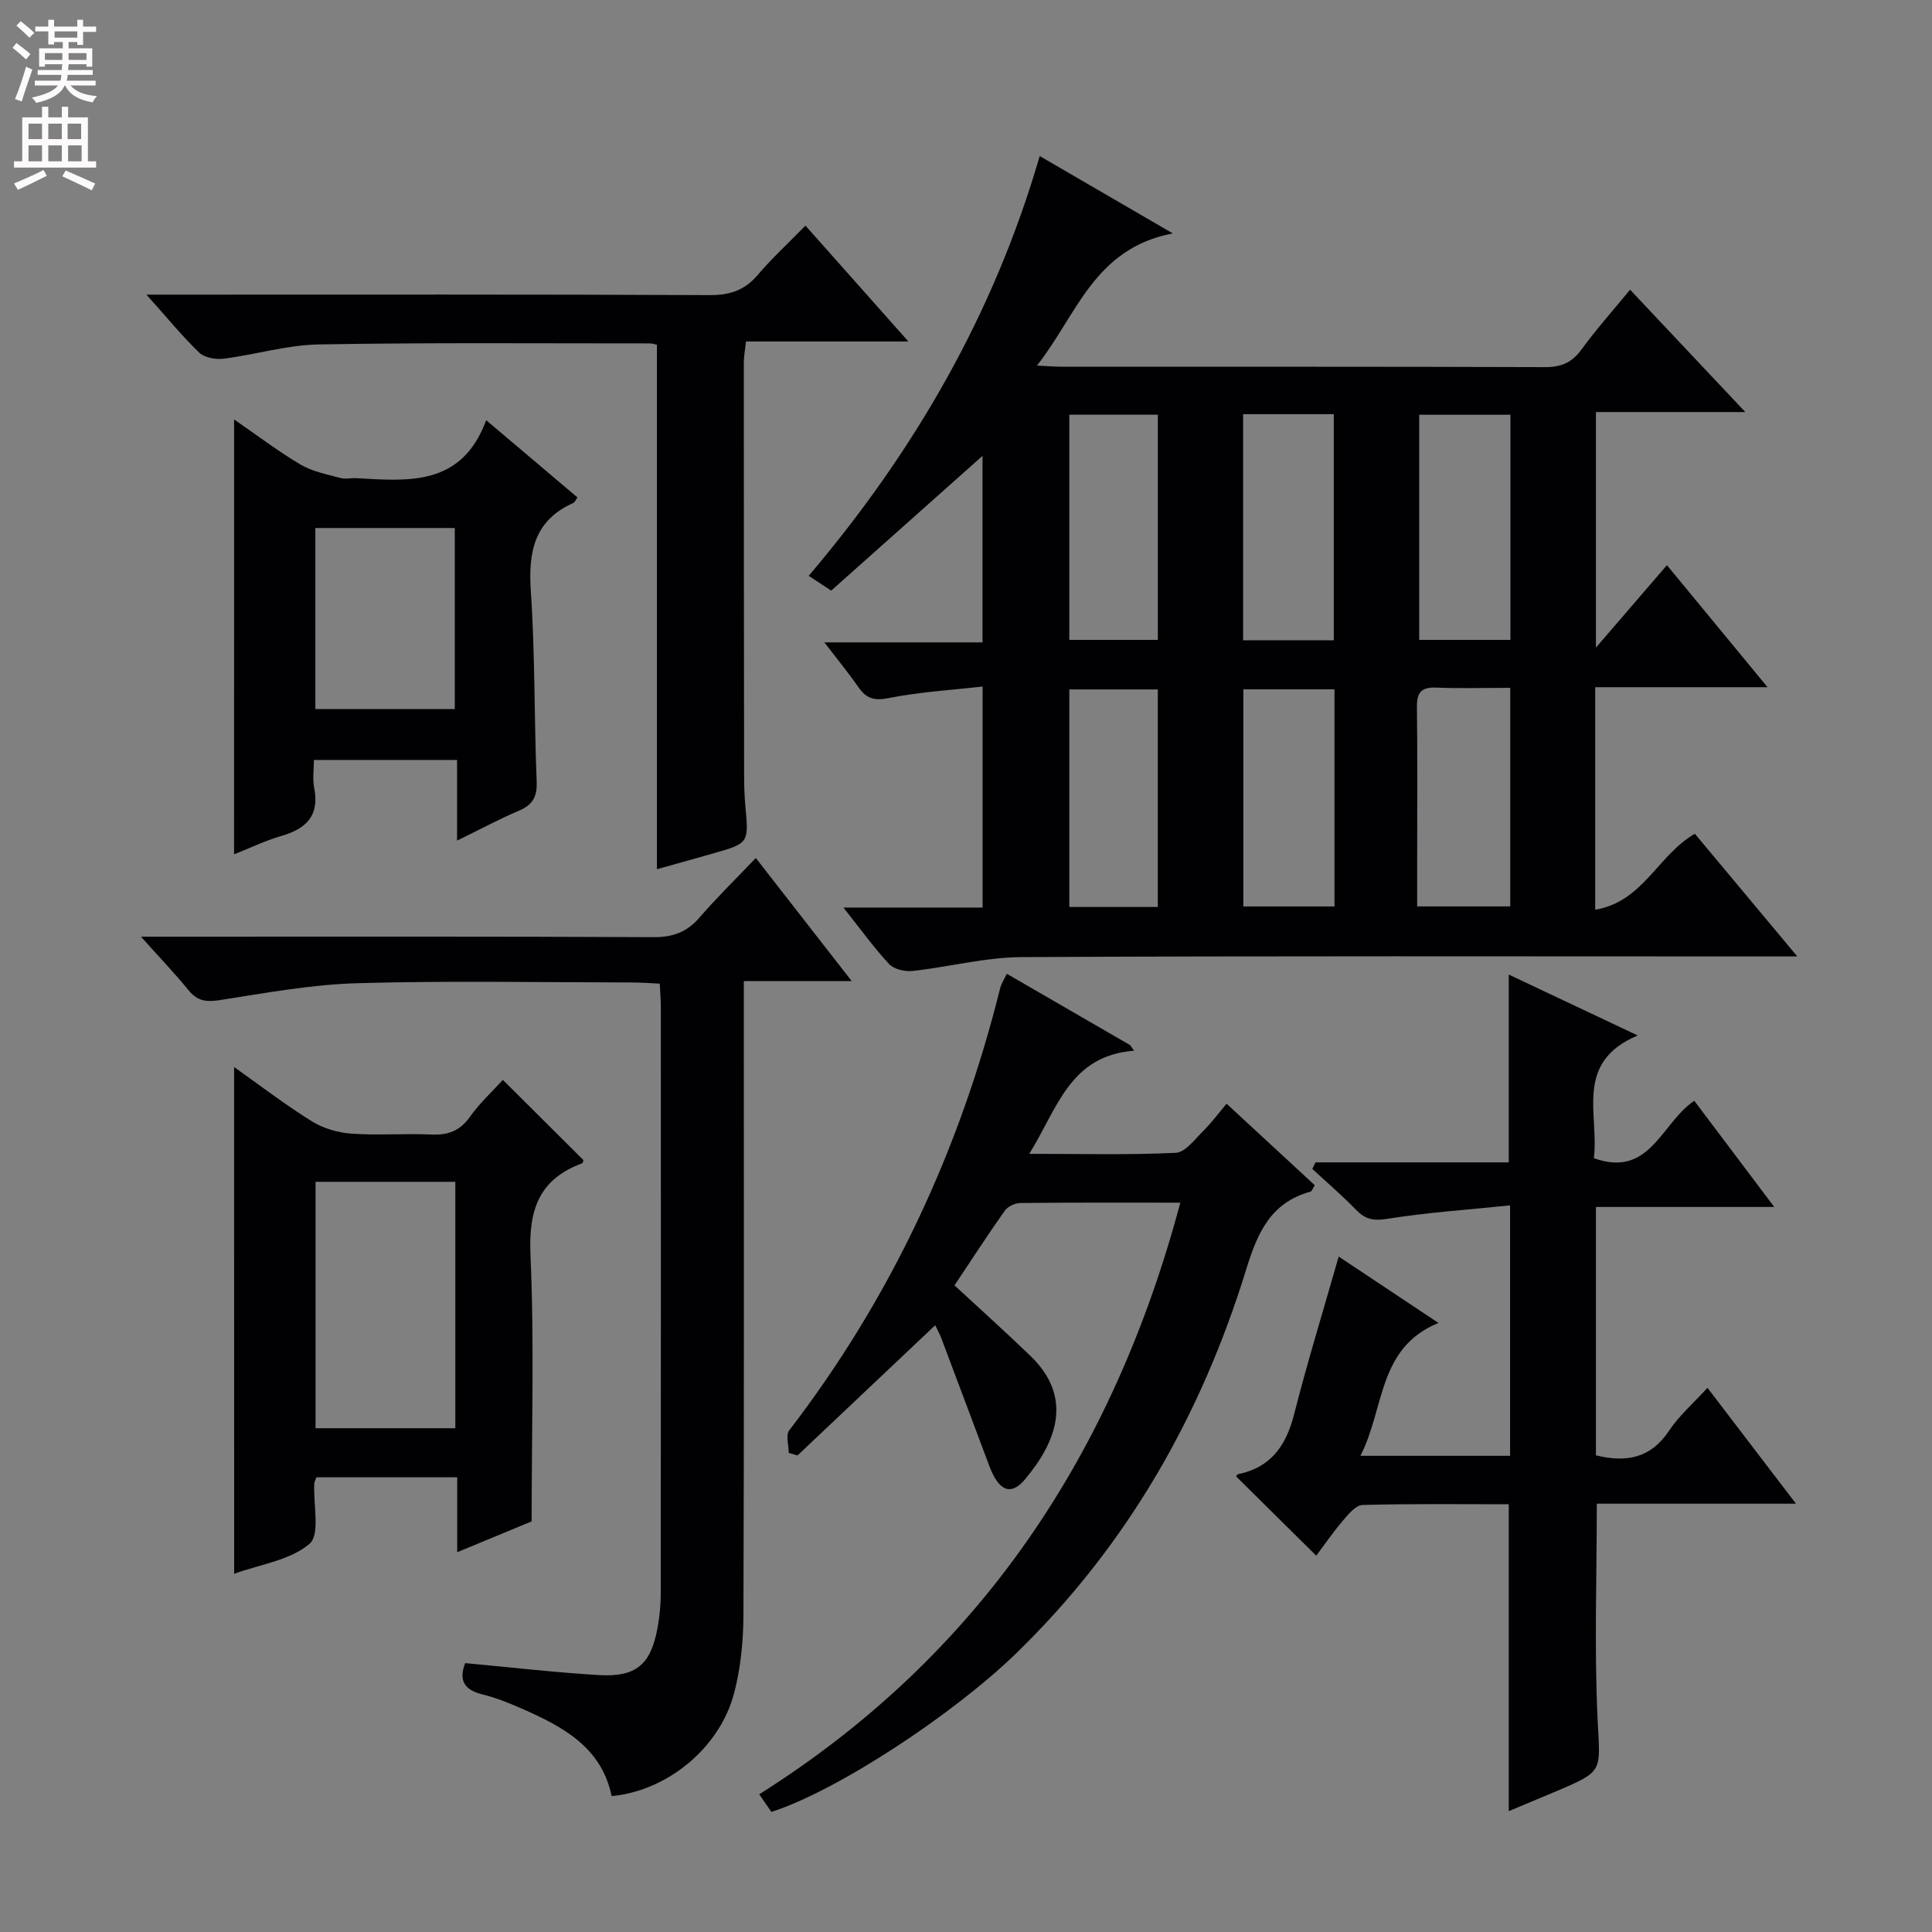 <svg enable-background="new 0 0 400 400" viewBox="0 0 400 400" xmlns="http://www.w3.org/2000/svg"><rect x="0" y="0" width="400" height="400" fill="#808080" stroke="none"/><g fill="#010103"><path d="m174.62 187.9h28.82c0-15.05 0-29.8 0-45.76-6.44.73-12.99 1.11-19.36 2.37-2.98.59-4.64.21-6.29-2.16-2.07-2.96-4.36-5.77-7.11-9.35h32.74c0-13.27 0-26 0-38.62-10.29 9.16-20.73 18.46-31.33 27.9-1.78-1.17-3.06-2.01-4.66-3.06 21.92-25.81 38.34-54.24 47.83-86.91 8.9 5.17 17.43 10.12 27.55 16.01-16.33 3.14-19.82 16.85-28.12 27.37 2.34.11 3.76.24 5.18.24 33.33.01 66.65-.04 99.98.08 3.33.01 5.56-.89 7.54-3.61 3.12-4.26 6.65-8.22 10.1-12.42 7.76 8.23 15.34 16.28 23.86 25.33-11.12 0-20.84 0-30.93 0v48.77c5.34-6.21 9.82-11.4 14.7-17.07 7.55 9.16 13.74 16.67 20.83 25.27-12.61 0-24.08 0-35.68 0v46.06c9.89-1.61 12.93-11.28 20.63-15.72 6.67 7.99 13.53 16.2 21.21 25.4-2.72 0-4.44 0-6.15 0-51.49 0-102.97-.13-154.46.14-7.53.04-15.04 2.05-22.59 2.87-1.58.17-3.83-.36-4.84-1.44-3.15-3.38-5.85-7.17-9.45-11.69zm82.75-102.15v46.81h18.78c0-15.74 0-31.25 0-46.81-6.53 0-12.61 0-18.78 0zm55.35.12c-6.6 0-12.79 0-18.89 0v46.61h18.89c0-15.63 0-30.91 0-46.61zm-36.43 56.85c-6.59 0-12.66 0-18.87 0v44.95h18.87c0-14.99 0-29.72 0-44.95zm36.39-.31c-5.44 0-10.41.15-15.36-.05-3.11-.13-4 1.08-3.96 4.06.13 10.64.05 21.28.05 31.93v9.31h19.27c0-15.04 0-29.78 0-45.25zm-72.96-56.55c-6.44 0-12.47 0-18.33 0v46.62h18.33c0-15.63 0-30.92 0-46.62zm-.01 101.92c0-15.24 0-29.98 0-45.04-6.28 0-12.33 0-18.32 0v45.04z"/><path d="m272.51 322.09c-5.72-5.66-11.1-10.99-16.55-16.38-.02.03.12-.44.33-.49 6.85-1.38 10-5.94 11.65-12.44 2.73-10.73 6-21.33 9.22-32.62 6.5 4.32 13.19 8.78 20.66 13.74-12.64 5.17-11.1 17.68-16.16 27.51h30.99c0-16.9 0-33.66 0-51.85-8.6.89-17.12 1.45-25.51 2.8-2.91.47-4.56.01-6.46-1.95-2.85-2.94-5.97-5.61-8.98-8.4.22-.45.45-.9.67-1.35h40c0-13.22 0-25.77 0-38.89 8.55 4.04 17.03 8.04 26.7 12.61-13.26 5.59-7.95 16.35-9.08 25.41 11.64 4.17 13.91-7.24 20.79-11.89 5.28 7.02 10.63 14.12 16.56 21.99-12.63 0-24.6 0-36.92 0v51.42c6.24 1.54 11.32.65 15.15-5.11 2.09-3.14 5.06-5.7 7.94-8.87 5.99 7.85 11.78 15.43 18.32 23.99-14.52 0-27.87 0-41.23 0 0 15.42-.54 30.21.18 44.93.52 10.48 1.28 10.44-8.39 14.53-3.33 1.41-6.68 2.8-10.02 4.2 0-21.23 0-42.09 0-63.54-10.05 0-20.17-.13-30.28.15-1.38.04-2.91 1.9-4.03 3.21-2.03 2.38-3.82 4.99-5.55 7.29z"/><path d="m244.38 249c-11.46 0-22.27-.05-33.09.07-1.12.01-2.64.71-3.26 1.59-3.62 5.12-7.03 10.4-10.41 15.46 5.49 5.09 10.68 9.74 15.7 14.58 8.95 8.63 5.45 17.79-1.13 25.61-2.91 3.46-5.41 2.38-7.34-2.74-3.33-8.84-6.63-17.7-9.97-26.54-.35-.92-.85-1.79-1.26-2.65-9.55 9.04-19.03 18-28.51 26.96-.6-.18-1.21-.36-1.81-.54 0-1.58-.67-3.67.1-4.66 21.07-27.44 35.35-58.08 43.68-91.57.23-.92.8-1.75 1.37-2.96 8.66 5.01 17.1 9.89 25.54 14.78.27.38.54.77.81 1.15-13.33 1.03-15.83 11.89-21.7 21.35 10.87 0 20.62.25 30.32-.21 1.96-.09 3.91-2.75 5.64-4.46 1.76-1.74 3.25-3.77 4.89-5.71 6.51 6.02 12.36 11.43 18.26 16.88-.39.59-.58 1.25-.92 1.34-8.21 2.26-10.95 8.52-13.27 16.06-9.35 30.37-24.7 57.27-47.69 79.57-12.95 12.56-36.86 28.34-50.62 32.78-.74-1.08-1.55-2.24-2.52-3.65 45.79-28.89 73.27-70.51 87.19-122.49z"/><path d="m29.19 193.93h6.62c33.17 0 66.33-.07 99.5.1 4.03.02 6.92-1.06 9.52-4.07 3.59-4.14 7.51-7.98 11.65-12.32 6.66 8.54 12.86 16.51 19.86 25.49-7.92 0-14.89 0-22.34 0v6.68c0 41.5.07 83-.08 124.5-.02 5.44-.56 11.03-1.94 16.27-2.99 11.37-13.9 20.23-25.35 21.28-2.11-10.21-10.22-14.43-18.73-18.17-2.58-1.13-5.23-2.19-7.95-2.86-3.62-.9-5.1-2.7-3.64-6.5 9.17.85 18.36 1.91 27.58 2.47 7.85.48 10.87-2.15 12.27-9.89.41-2.28.64-4.63.64-6.94.04-40.5.03-81 .02-121.5 0-1.46-.14-2.93-.23-4.82-2.01-.09-3.8-.23-5.58-.24-19-.02-38.01-.39-56.99.15-9.55.27-19.09 2.03-28.57 3.51-2.8.43-4.61.17-6.42-2.06-2.83-3.48-5.94-6.71-9.84-11.08z"/><path d="m48.47 220.92c5.52 3.91 10.64 7.85 16.1 11.24 2.37 1.47 5.4 2.35 8.19 2.55 5.47.39 11-.07 16.48.18 3.47.16 5.96-.71 8.05-3.66 2-2.83 4.61-5.22 6.82-7.65 5.62 5.59 11.13 11.07 16.68 16.6-.05.14-.09.6-.27.67-8.95 3.3-11.1 9.67-10.69 18.93.8 18.09.24 36.24.24 55.21-4.22 1.75-9.5 3.93-15.41 6.38 0-5.5 0-10.28 0-15.51-9.97 0-19.51 0-29.15 0-.16.46-.42.9-.44 1.35-.23 4.28 1.25 10.5-.98 12.41-3.98 3.42-10.19 4.25-15.61 6.21-.01-35.09-.01-69.64-.01-104.91zm45.8 23.76c-9.91 0-19.33 0-28.94 0v51.02h28.94c0-16.97 0-33.72 0-51.02z"/><path d="m30.32 61h6.61c36.66 0 73.33-.07 109.99.1 4.19.02 7.26-.99 9.97-4.19 2.9-3.42 6.23-6.47 9.87-10.2 7.04 7.93 13.83 15.57 21.31 23.99-11.66 0-22.48 0-33.62 0-.19 1.82-.45 3.08-.45 4.34 0 28.5.02 57 .06 85.49 0 2.16.07 4.34.27 6.49.69 7.55.72 7.56-6.77 9.7-3.96 1.13-7.93 2.23-11.55 3.24 0-36.2 0-72.24 0-108.58-.29-.06-.91-.28-1.53-.28-22.83.01-45.67-.19-68.49.21-6.56.12-13.08 2.11-19.65 2.95-1.65.21-3.97-.18-5.08-1.24-3.57-3.44-6.73-7.32-10.94-12.02z"/><path d="m48.47 86.84c4.77 3.29 9.11 6.6 13.78 9.36 2.42 1.43 5.39 1.99 8.17 2.75 1.09.3 2.32-.01 3.48.06 10.77.6 21.7 1.67 26.76-12.01 6.92 5.85 12.92 10.93 18.9 15.99-.44.62-.57 1.01-.82 1.12-8.11 3.61-9.39 10.09-8.84 18.25.89 13.1.68 26.26 1.21 39.39.13 3.15-.77 4.86-3.64 6.08-4.09 1.74-8.02 3.86-12.84 6.21 0-6.01 0-11.23 0-16.7-10.05 0-19.47 0-29.64 0 0 1.93-.31 3.92.06 5.76 1.14 5.74-1.62 8.48-6.78 9.97-3.32.96-6.47 2.49-9.81 3.81.01-29.93.01-59.6.01-90.04zm45.69 59.96c0-12.8 0-25.14 0-37.48-9.84 0-19.25 0-28.87 0v37.48z"/></g><path d="m2.6 9.9.8-1c.9.7 1.9 1.4 2.9 2.3l-.9 1.1c-1.1-1-2-1.8-2.8-2.4zm.5 10.6c.9-2.1 1.6-4.3 2.3-6.7.4.2.8.4 1.3.6-.7 2.1-1.5 4.3-2.2 6.6zm.3-15.2.9-.9c1 .8 2 1.6 2.8 2.4l-1 1c-.9-.9-1.8-1.7-2.7-2.5zm12.6-1.2h1.2v1.4h2.7v1.1h-2.7v2.7h-1.2v-.6h-1.8v1.3h4.9v3.8h-1.2v-.5h-3.7c0 .4-.1.9-.1 1.2h5.1v1h-5.2c0 .5-.1.9-.2 1.2h6v1h-5.2c1.1 1.3 2.9 2 5.5 2.2-.4.4-.7.8-.9 1.3-2.9-.5-4.8-1.6-5.7-3.5h-.1c-.8 1.7-2.7 2.9-5.9 3.6-.2-.4-.6-.8-.9-1.1 2.8-.6 4.6-1.4 5.4-2.5h-4.8v-1h5.3c.1-.3.2-.7.2-1.2h-4.9v-1h5c0-.4 0-.8.1-1.2h-3.6v.5h-1.2v-3.8h4.9v-1.3h-1.8v.5h-1.2v-2.7h-2.7v-1h2.7v-1.4h1.2v1.4h4.8zm-6.7 8.3h3.6c0-.4 0-.9 0-1.4h-3.6zm1.9-4.6h4.8v-1.3h-4.7v1.3zm6.7 3.2h-3.7v1.4h3.7z" fill="#fcfafa"/><path d="m8.7 22.1h1.3v2.2h2.8v-2.2h1.3v2.2h4.1v9.1h1.7v1.3h-17v-1.3h1.7v-9.1h4.1zm.3 13.1.7 1.2c-1.8.9-3.8 1.9-6 2.9-.2-.4-.5-.8-.8-1.3 2.3-1 4.4-1.9 6.1-2.8zm-3.1-6.4h2.8v-3.2h-2.8zm0 4.6h2.8v-3.3h-2.8zm4.1-4.6h2.8v-3.2h-2.8zm0 4.6h2.8v-3.3h-2.8zm3.6 1.9c2.1.9 4.1 1.8 6.1 2.7l-.7 1.4c-2.2-1.1-4.2-2-6.1-2.9zm3.2-9.7h-2.8v3.2h2.8zm-2.7 7.8h2.8v-3.3h-2.8z" fill="#fcfafa"/></svg>